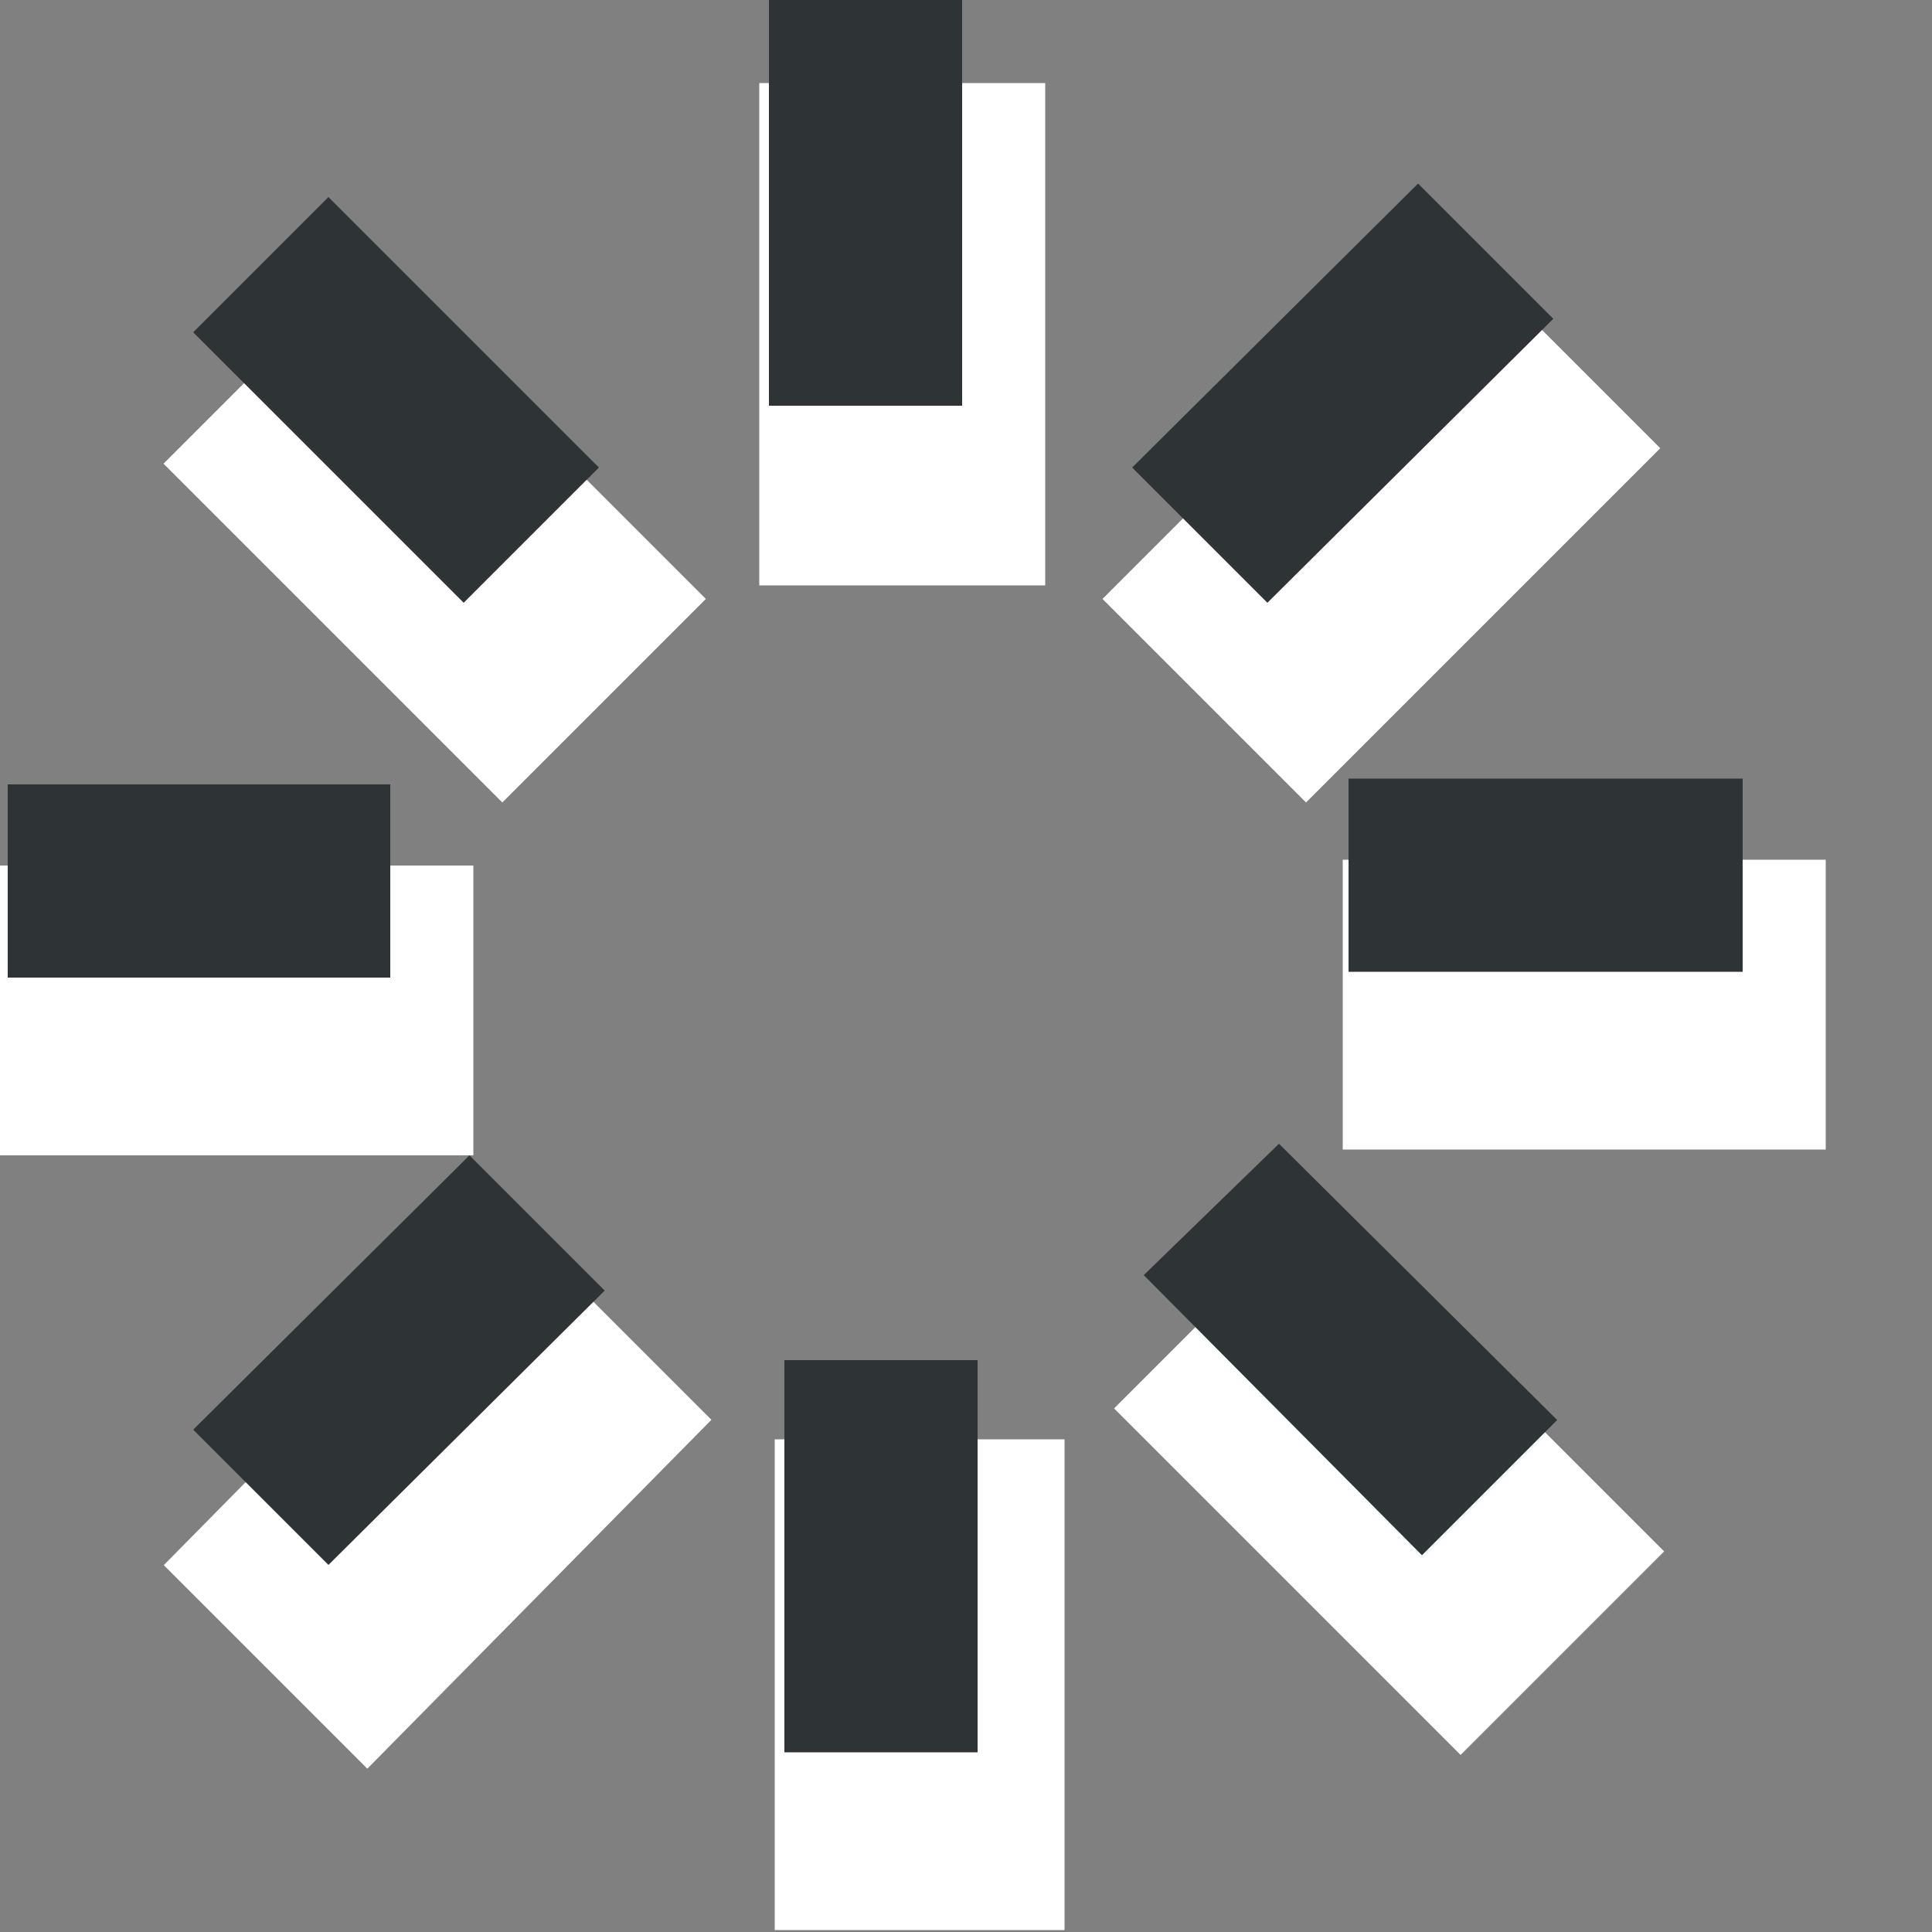 <svg xmlns="http://www.w3.org/2000/svg" width="10" height="10" version="1"><rect width="100%" height="100%" fill="#808080" stroke="none"/><defs><linearGradient><stop offset="0" stop-color="#fff"/><stop offset="1" stop-color="#709ec3"/></linearGradient></defs><g color="#000"><path fill="#fff" stroke="#fff" stroke-width=".5" d="M4.18.68h.98v2.1h-.98z" overflow="visible" enable-background="accumulate"/><path fill="#fff" stroke="#fff" stroke-width=".5" d="M4.26 7.7h1v2.04h-1z" overflow="visible" enable-background="accumulate"/><path fill="#fff" stroke="#fff" stroke-width=".5" d="M9.2 4.7v1H7.2v-1z" overflow="visible" enable-background="accumulate"/><path fill="#fff" stroke="#fff" stroke-width=".5" d="M2.2 4.73v1H.25v-1z" overflow="visible" enable-background="accumulate"/><path fill="#fff" stroke="#fff" stroke-width=".5" d="M7.54 1.62l.7.7L6.76 3.8l-.7-.7z" overflow="visible" enable-background="accumulate"/><path fill="#fff" stroke="#fff" stroke-width=".5" d="M2.63 6.65l.7.7L1.9 8.8l-.7-.7z" overflow="visible" enable-background="accumulate"/><path fill="#fff" stroke="#fff" stroke-width=".5" d="M8.26 8.03l-.7.7-1.44-1.44.7-.7z" overflow="visible" enable-background="accumulate"/><path fill="#fff" stroke="#fff" stroke-width=".5" d="M3.3 3.1l-.7.7-1.4-1.4.7-.7z" overflow="visible" enable-background="accumulate"/><path fill="#2e3436" d="M3.98 0h1v2.1h-1z" overflow="visible" enable-background="accumulate"/><path fill="#2e3436" d="M4.06 7.04h1v2.03h-1z" overflow="visible" enable-background="accumulate"/><path fill="#2e3436" d="M9.02 4.03v1H6.98v-1z" overflow="visible" enable-background="accumulate"/><path fill="#2e3436" d="M2.02 4.06v1H.04v-1z" overflow="visible" enable-background="accumulate"/><path fill="#2e3436" d="M7.34.95l.7.7-1.48 1.47-.7-.7z" overflow="visible" enable-background="accumulate"/><path fill="#2e3436" d="M2.43 5.98l.7.7L1.7 8.1 1 7.4z" overflow="visible" enable-background="accumulate"/><path fill="#2e3436" d="M8.06 7.35l-.7.7L5.92 6.6l.7-.68z" overflow="visible" enable-background="accumulate"/><path fill="#2e3436" d="M3.1 2.42l-.7.7L1 1.72l.7-.7z" overflow="visible" enable-background="accumulate"/></g></svg>